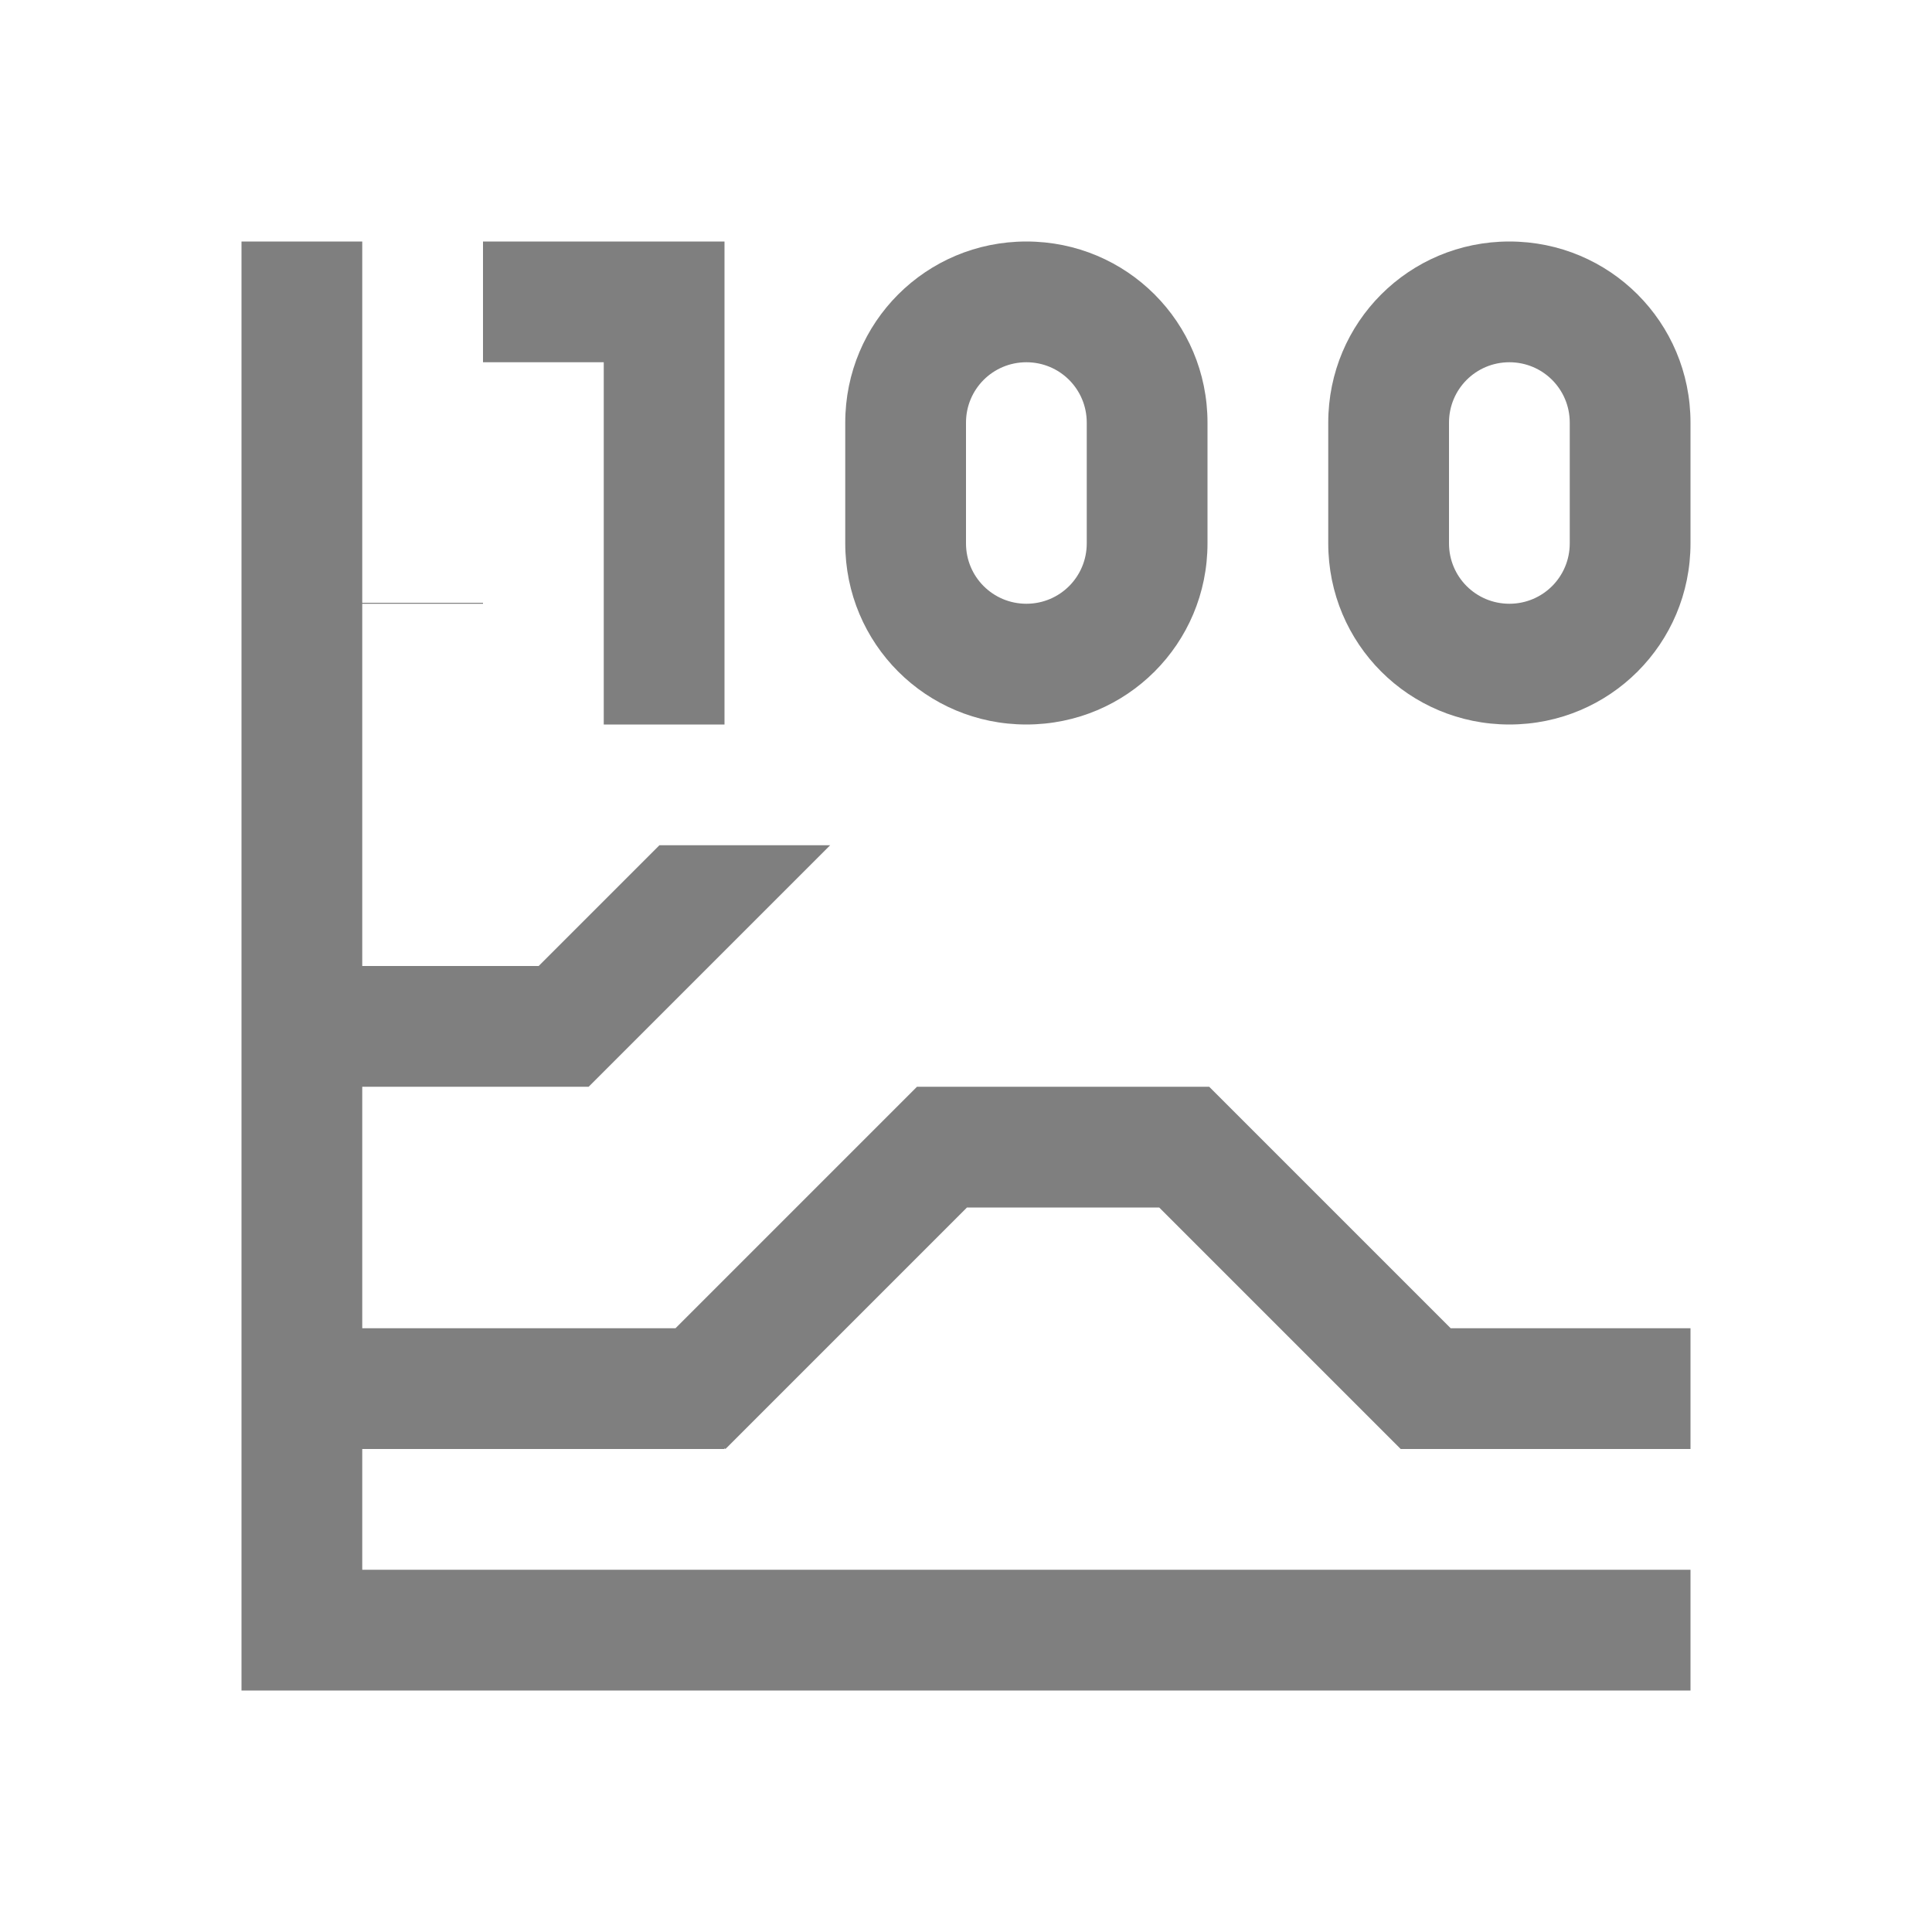 <?xml version="1.0" encoding="UTF-8" standalone="no"?>
<!-- Created with Inkscape (http://www.inkscape.org/) -->

<svg
   xmlns:dc="http://purl.org/dc/elements/1.1/"
   xmlns:cc="http://creativecommons.org/ns#"
   xmlns:rdf="http://www.w3.org/1999/02/22-rdf-syntax-ns#"
   xmlns:svg="http://www.w3.org/2000/svg"
   xmlns="http://www.w3.org/2000/svg"
   xmlns:sodipodi="http://sodipodi.sourceforge.net/DTD/sodipodi-0.dtd"
   xmlns:inkscape="http://www.inkscape.org/namespaces/inkscape"
   width="16"
   height="16"
   id="svg3049"
   version="1.1"
   inkscape:version="0.91 r13725"
   sodipodi:docname="office-chart-line-percentage.svg"
   inkscape:export-filename="/home/uri/.kde/share/icons/NITRUX-KDE/16x16/actions/view-right-new.png"
   inkscape:export-xdpi="30"
   inkscape:export-ydpi="30">
  <defs
     id="defs3051">
    <style
       type="text/css"
       id="current-color-scheme">
      .ColorScheme-Text {
        color:#4d4d4d;
      }
      .ColorScheme-Background {
        color:#eff0f1;
      }
      .ColorScheme-Highlight {
        color:#3daee9;
      }
      .ColorScheme-ViewText {
        color:#31363b;
      }
      .ColorScheme-ViewBackground {
        color:#fcfcfc;
      }
      .ColorScheme-ViewHover {
        color:#93cee9;
      }
      .ColorScheme-ViewFocus{
        color:#3daee9;
      }
      .ColorScheme-ButtonText {
        color:#31363b;
      }
      .ColorScheme-ButtonBackground {
        color:#eff0f1;
      }
      .ColorScheme-ButtonHover {
        color:#93cee9;
      }
      .ColorScheme-ButtonFocus{
        color:#3daee9;
      }
      </style>
  </defs>
  <sodipodi:namedview
     id="base"
     pagecolor="#ffffff"
     bordercolor="#666666"
     borderopacity="1.0"
     inkscape:pageopacity="0.0"
     inkscape:pageshadow="2"
     inkscape:zoom="13.939513"
     inkscape:cx="1.29911"
     inkscape:cy="5.1653699"
     inkscape:document-units="px"
     inkscape:current-layer="layer1"
     showgrid="false"
     fit-margin-top="0"
     fit-margin-left="0"
     fit-margin-right="0"
     fit-margin-bottom="0"
     inkscape:window-width="1600"
     inkscape:window-height="847"
     inkscape:window-x="0"
     inkscape:window-y="30"
     inkscape:window-maximized="1"
     inkscape:showpageshadow="false"
     borderlayer="true"
     inkscape:snap-bbox="true"
     inkscape:snap-global="true"
     inkscape:object-nodes="true"
     showguides="false"
     inkscape:guide-bbox="true">
    <inkscape:grid
       type="xygrid"
       id="grid4085" />
    <sodipodi:guide
       position="2,14"
       orientation="12,0"
       id="guide4075" />
    <sodipodi:guide
       position="14,2"
       orientation="-12,0"
       id="guide4079" />
    <sodipodi:guide
       position="14,14"
       orientation="0,-12"
       id="guide4081" />
    <sodipodi:guide
       position="8,2"
       orientation="0,1"
       id="guide4178" />
  </sodipodi:namedview>
  <g
     inkscape:label="Capa 1"
     inkscape:groupmode="layer"
     id="layer1"
     transform="translate(-421.714,-531.791)">
    <path
       style="fill:currentColor;fill-opacity:1;stroke:none;opacity:0.5"
       d="m 2,2 0,2.992 0,0 L 2,5 l 0,0 0,8 0,1 1,0 11,0 0,-1 -11,0 0,-1 0.008,0 L 4,12 l 2,0 0,-0.008 0.008,0.008 2,-2 1.592,0 2,2 L 14,12 l 0,-1 -1.986,0 -2,-2 L 10,9 9.008,9 8.6,9 7.594,9 l -2,2 L 4,11 3.008,11 3,11 3,9 4.873,9 4.875,9 l 2,-2 -1.414,0 -1,1 L 3,8 3,5 l 1,0 0,-0.008 -1,0 L 3,2 Z M 4,2 4,3 5,3 5,6 6,6 6,2 5,2 Z M 8.5,2 C 7.669,2 7,2.669 7,3.5 l 0,1 C 7,5.331 7.669,6 8.5,6 9.331,6 10,5.331 10,4.5 l 0,-1 C 10,2.669 9.331,2 8.5,2 Z m 4,0 C 11.669,2 11,2.669 11,3.5 l 0,1 C 11,5.331 11.669,6 12.5,6 13.331,6 14,5.331 14,4.5 l 0,-1 C 14,2.669 13.331,2 12.5,2 Z m -4,1 C 8.777,3 9,3.223 9,3.5 l 0,1 C 9,4.777 8.777,5 8.5,5 8.223,5 8,4.777 8,4.5 l 0,-1 C 8,3.223 8.223,3 8.5,3 Z m 4,0 C 12.777,3 13,3.223 13,3.5 l 0,1 C 13,4.777 12.777,5 12.5,5 12.223,5 12,4.777 12,4.5 l 0,-1 C 12,3.223 12.223,3 12.5,3 Z"
       transform="translate(421.714,531.791)"
       id="rect4223"
       inkscape:connector-curvature="0"
       sodipodi:nodetypes="cccccccccccccccccccccccccccccccccccccccccccccccccccccssssssssssssssssssssssssssss" />
  </g>
</svg>
